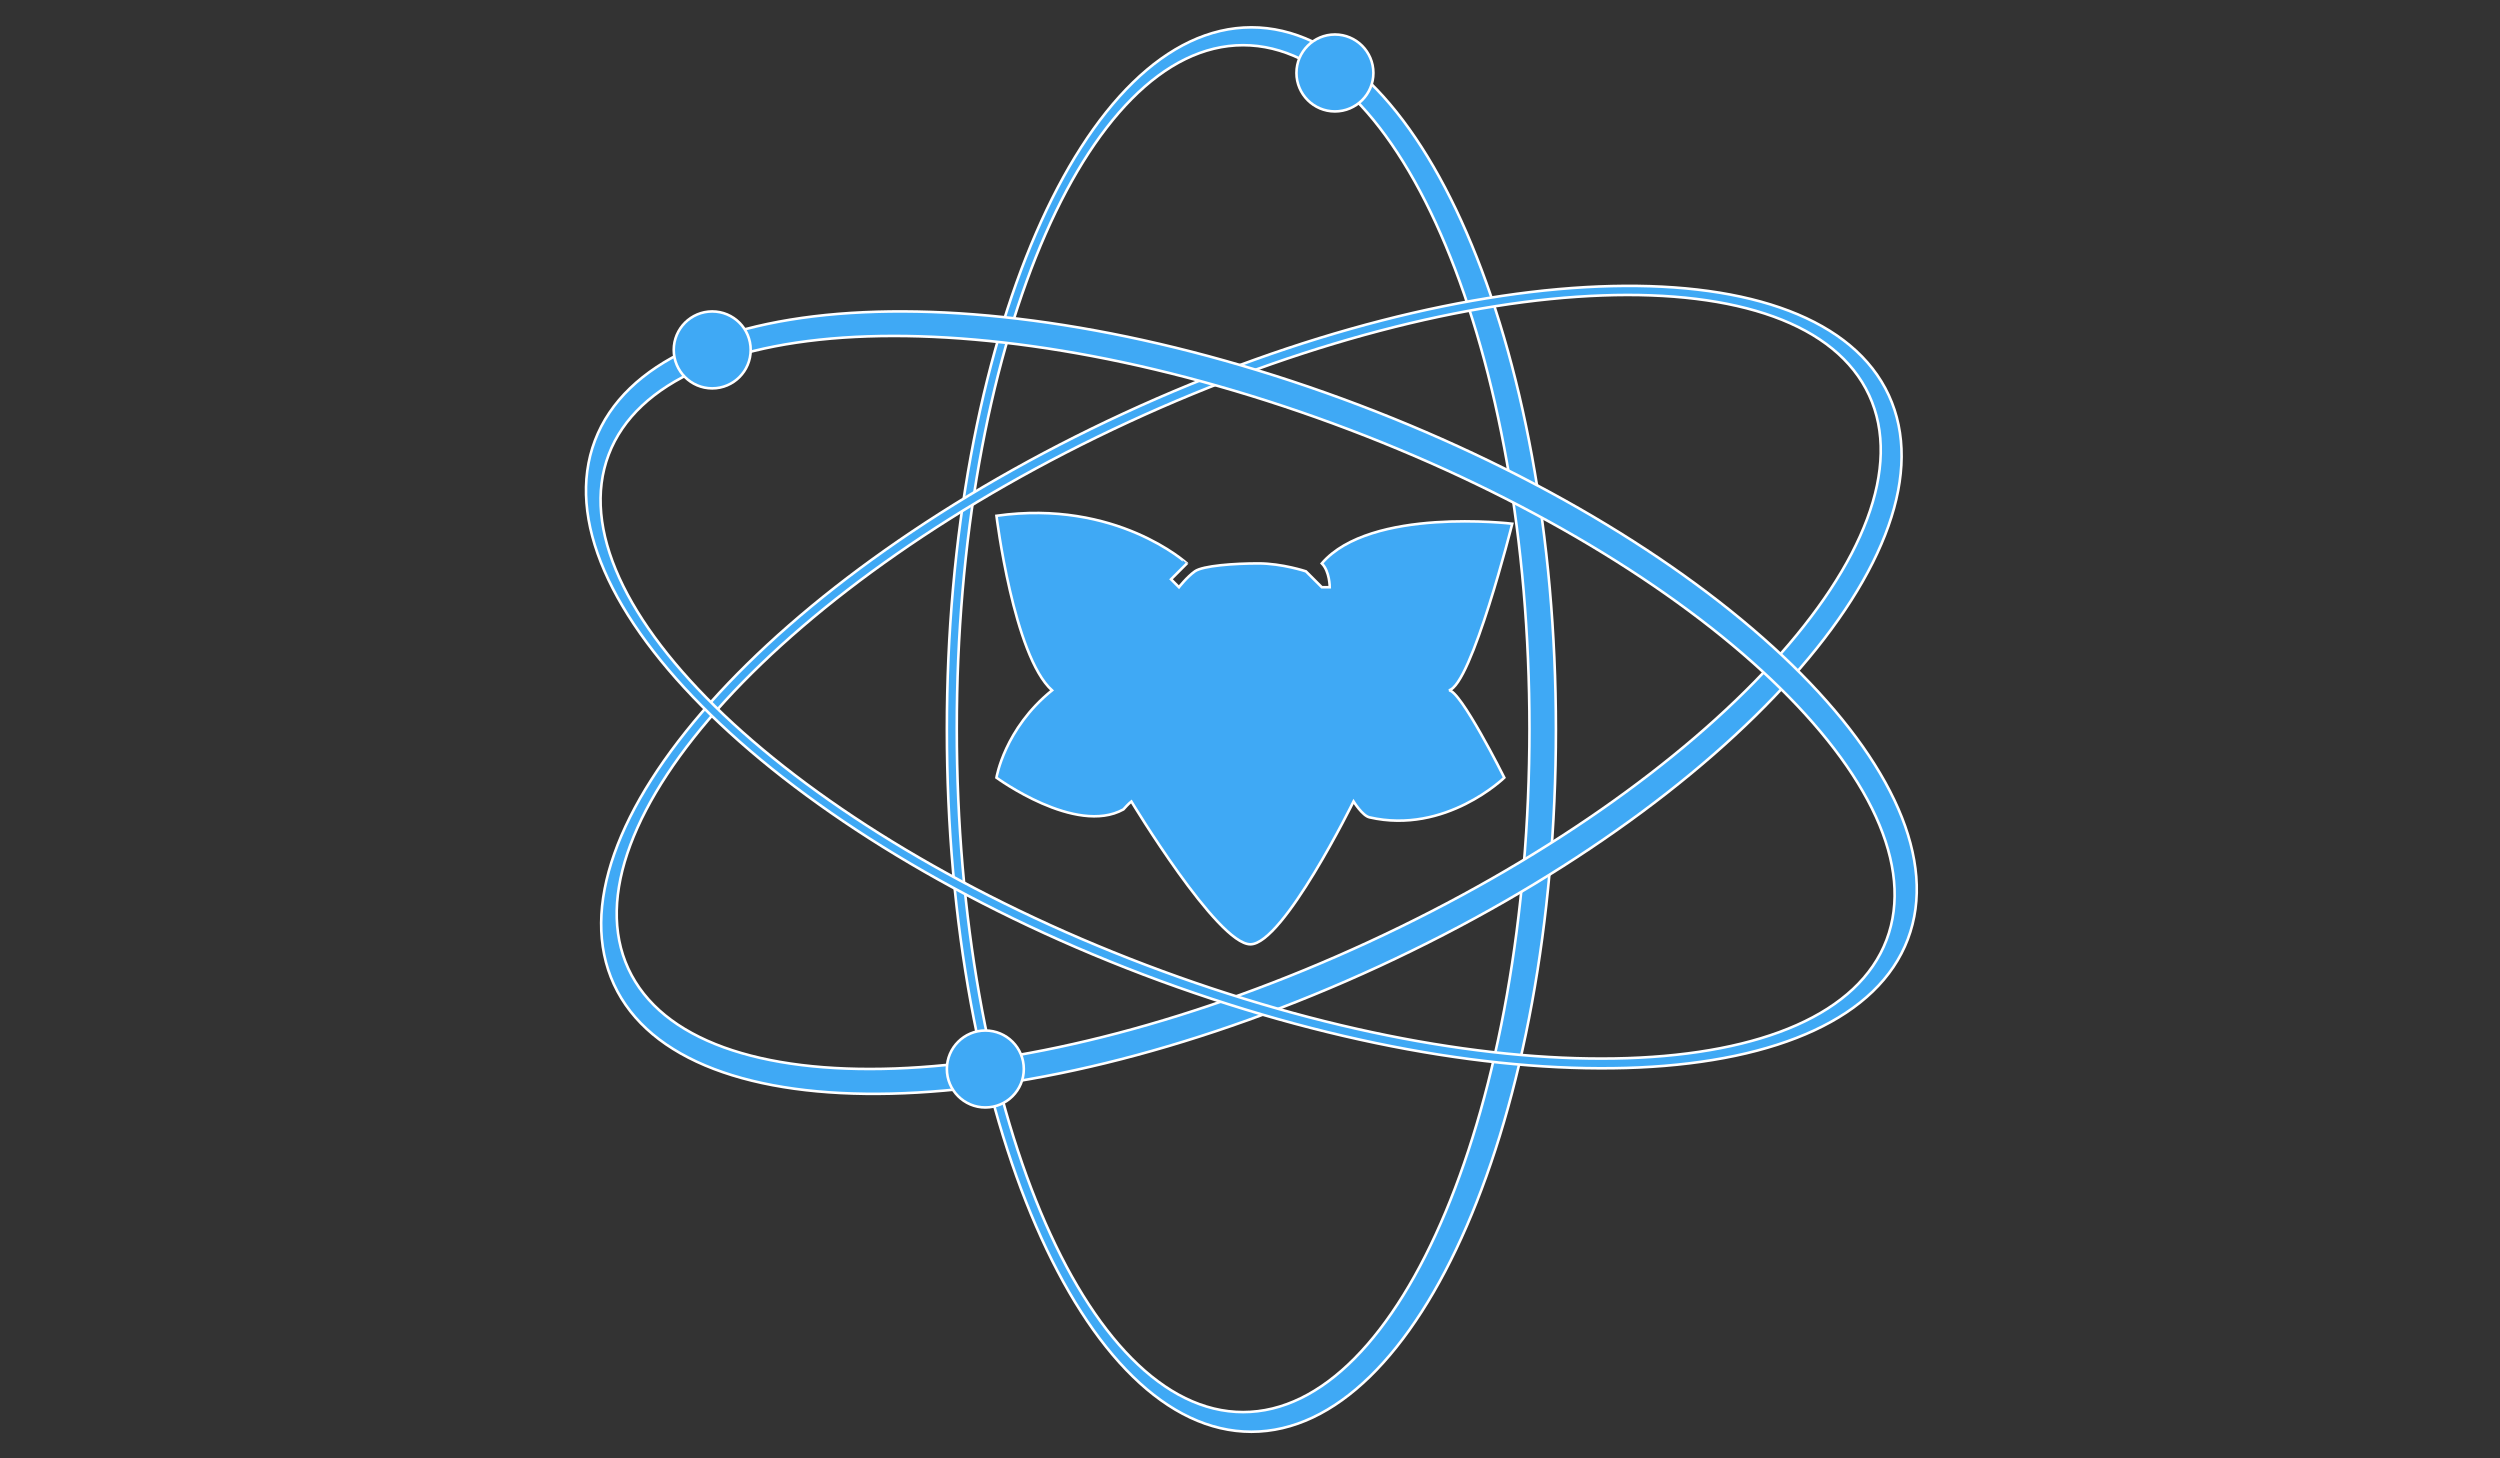 <?xml version="1.0" encoding="utf-8"?>
<!-- Generator: Adobe Illustrator 16.0.0, SVG Export Plug-In . SVG Version: 6.00 Build 0)  -->
<!DOCTYPE svg PUBLIC "-//W3C//DTD SVG 1.1//EN" "http://www.w3.org/Graphics/SVG/1.1/DTD/svg11.dtd">
<svg version="1.1" id="Layer_1" xmlns="http://www.w3.org/2000/svg" xmlns:xlink="http://www.w3.org/1999/xlink" x="0px" y="0px"
	 width="960px" height="560px" viewBox="0 0 960 560" enable-background="new 0 0 960 560" xml:space="preserve">
<rect x="0" y="0" width="960" height="560" fill="#333333" stroke="none"/>
<path fill="#3FA9F5" stroke="#FFFFFF" stroke-miterlimit="10" d="M597.47,280.146c0,148.923-52.355,269.647-116.938,269.647
	c-64.583,0-116.938-120.725-116.938-269.647c0-148.921,52.354-269.646,116.938-269.646
	C545.114,10.499,597.47,131.224,597.47,280.146z M477.357,17.355c-60.726,0-109.954,117.5-109.954,262.443
	c0,144.942,49.229,262.442,109.954,262.442s109.955-117.5,109.955-262.442C587.313,134.855,538.083,17.355,477.357,17.355z"/>
<circle fill="#3FA9F5" stroke="#FFFFFF" stroke-miterlimit="10" cx="512.61" cy="28.015" r="14.772"/>
<path fill="#3FA9F5" stroke="#FFFFFF" stroke-miterlimit="10" d="M529.592,371.059c-135.182,62.479-266.733,65.604-293.828,6.979
	C208.668,319.413,296.29,221.24,431.472,158.76c135.182-62.479,266.733-65.603,293.829-6.978
	C752.396,210.406,664.773,308.58,529.592,371.059z M717.744,151.776c-25.477-55.123-152.789-50.514-284.359,10.296
	c-131.57,60.81-217.577,154.791-192.1,209.915c25.477,55.123,152.79,50.514,284.36-10.297
	C657.217,300.882,743.222,206.899,717.744,151.776z"/>
<circle fill="#3FA9F5" stroke="#FFFFFF" stroke-miterlimit="10" cx="378.371" cy="410.494" r="14.773"/>
<path fill="#3FA9F5" stroke="#FFFFFF" stroke-miterlimit="10" d="M522.056,155.592c139.217,52.881,233.484,144.691,210.551,205.066
	c-22.933,60.374-154.38,66.449-293.598,13.568C299.792,321.346,205.525,229.535,228.457,169.16
	C251.39,108.786,382.838,102.711,522.056,155.592z M233.74,174.563c-21.563,56.769,70.799,144.511,206.297,195.98
	c135.499,51.468,262.822,47.17,284.384-9.599c21.563-56.768-70.799-144.512-206.297-195.979
	C382.626,113.497,255.303,117.793,233.74,174.563z"/>
<circle fill="#3FA9F5" stroke="#FFFFFF" stroke-miterlimit="10" cx="273.491" cy="134.363" r="14.773"/>
<path fill-rule="evenodd" clip-rule="evenodd" fill="#3FA9F5" stroke="#FFFFFF" stroke-miterlimit="10" d="M382.64,198.063
	c0,0,6.602,53.834,21.331,67.039c-18.284,14.728-21.331,33.52-21.331,33.52s30.472,22.347,48.755,12.189
	c2.031-2.286,3.047-3.048,3.047-3.048s33.084,54.85,45.708,54.85c12.625,0,39.615-54.85,39.615-54.85s3.41,5.479,6.095,6.095
	c29.274,6.71,51.802-15.236,51.802-15.236s-16.977-33.955-21.33-33.52c8.706-1.742,24.378-63.992,24.378-63.992
	s-54.415-6.53-73.134,15.237c3.047,3.046,3.047,9.141,3.047,9.141h-3.047l-6.095-6.095c0,0-9.142-3.046-18.283-3.046
	s-21.331,0.869-24.378,3.046c-3.046,2.178-6.094,6.095-6.094,6.095l-3.047-3.047l6.095-6.093
	C455.773,216.347,428.729,191.588,382.64,198.063z"/>
</svg>
